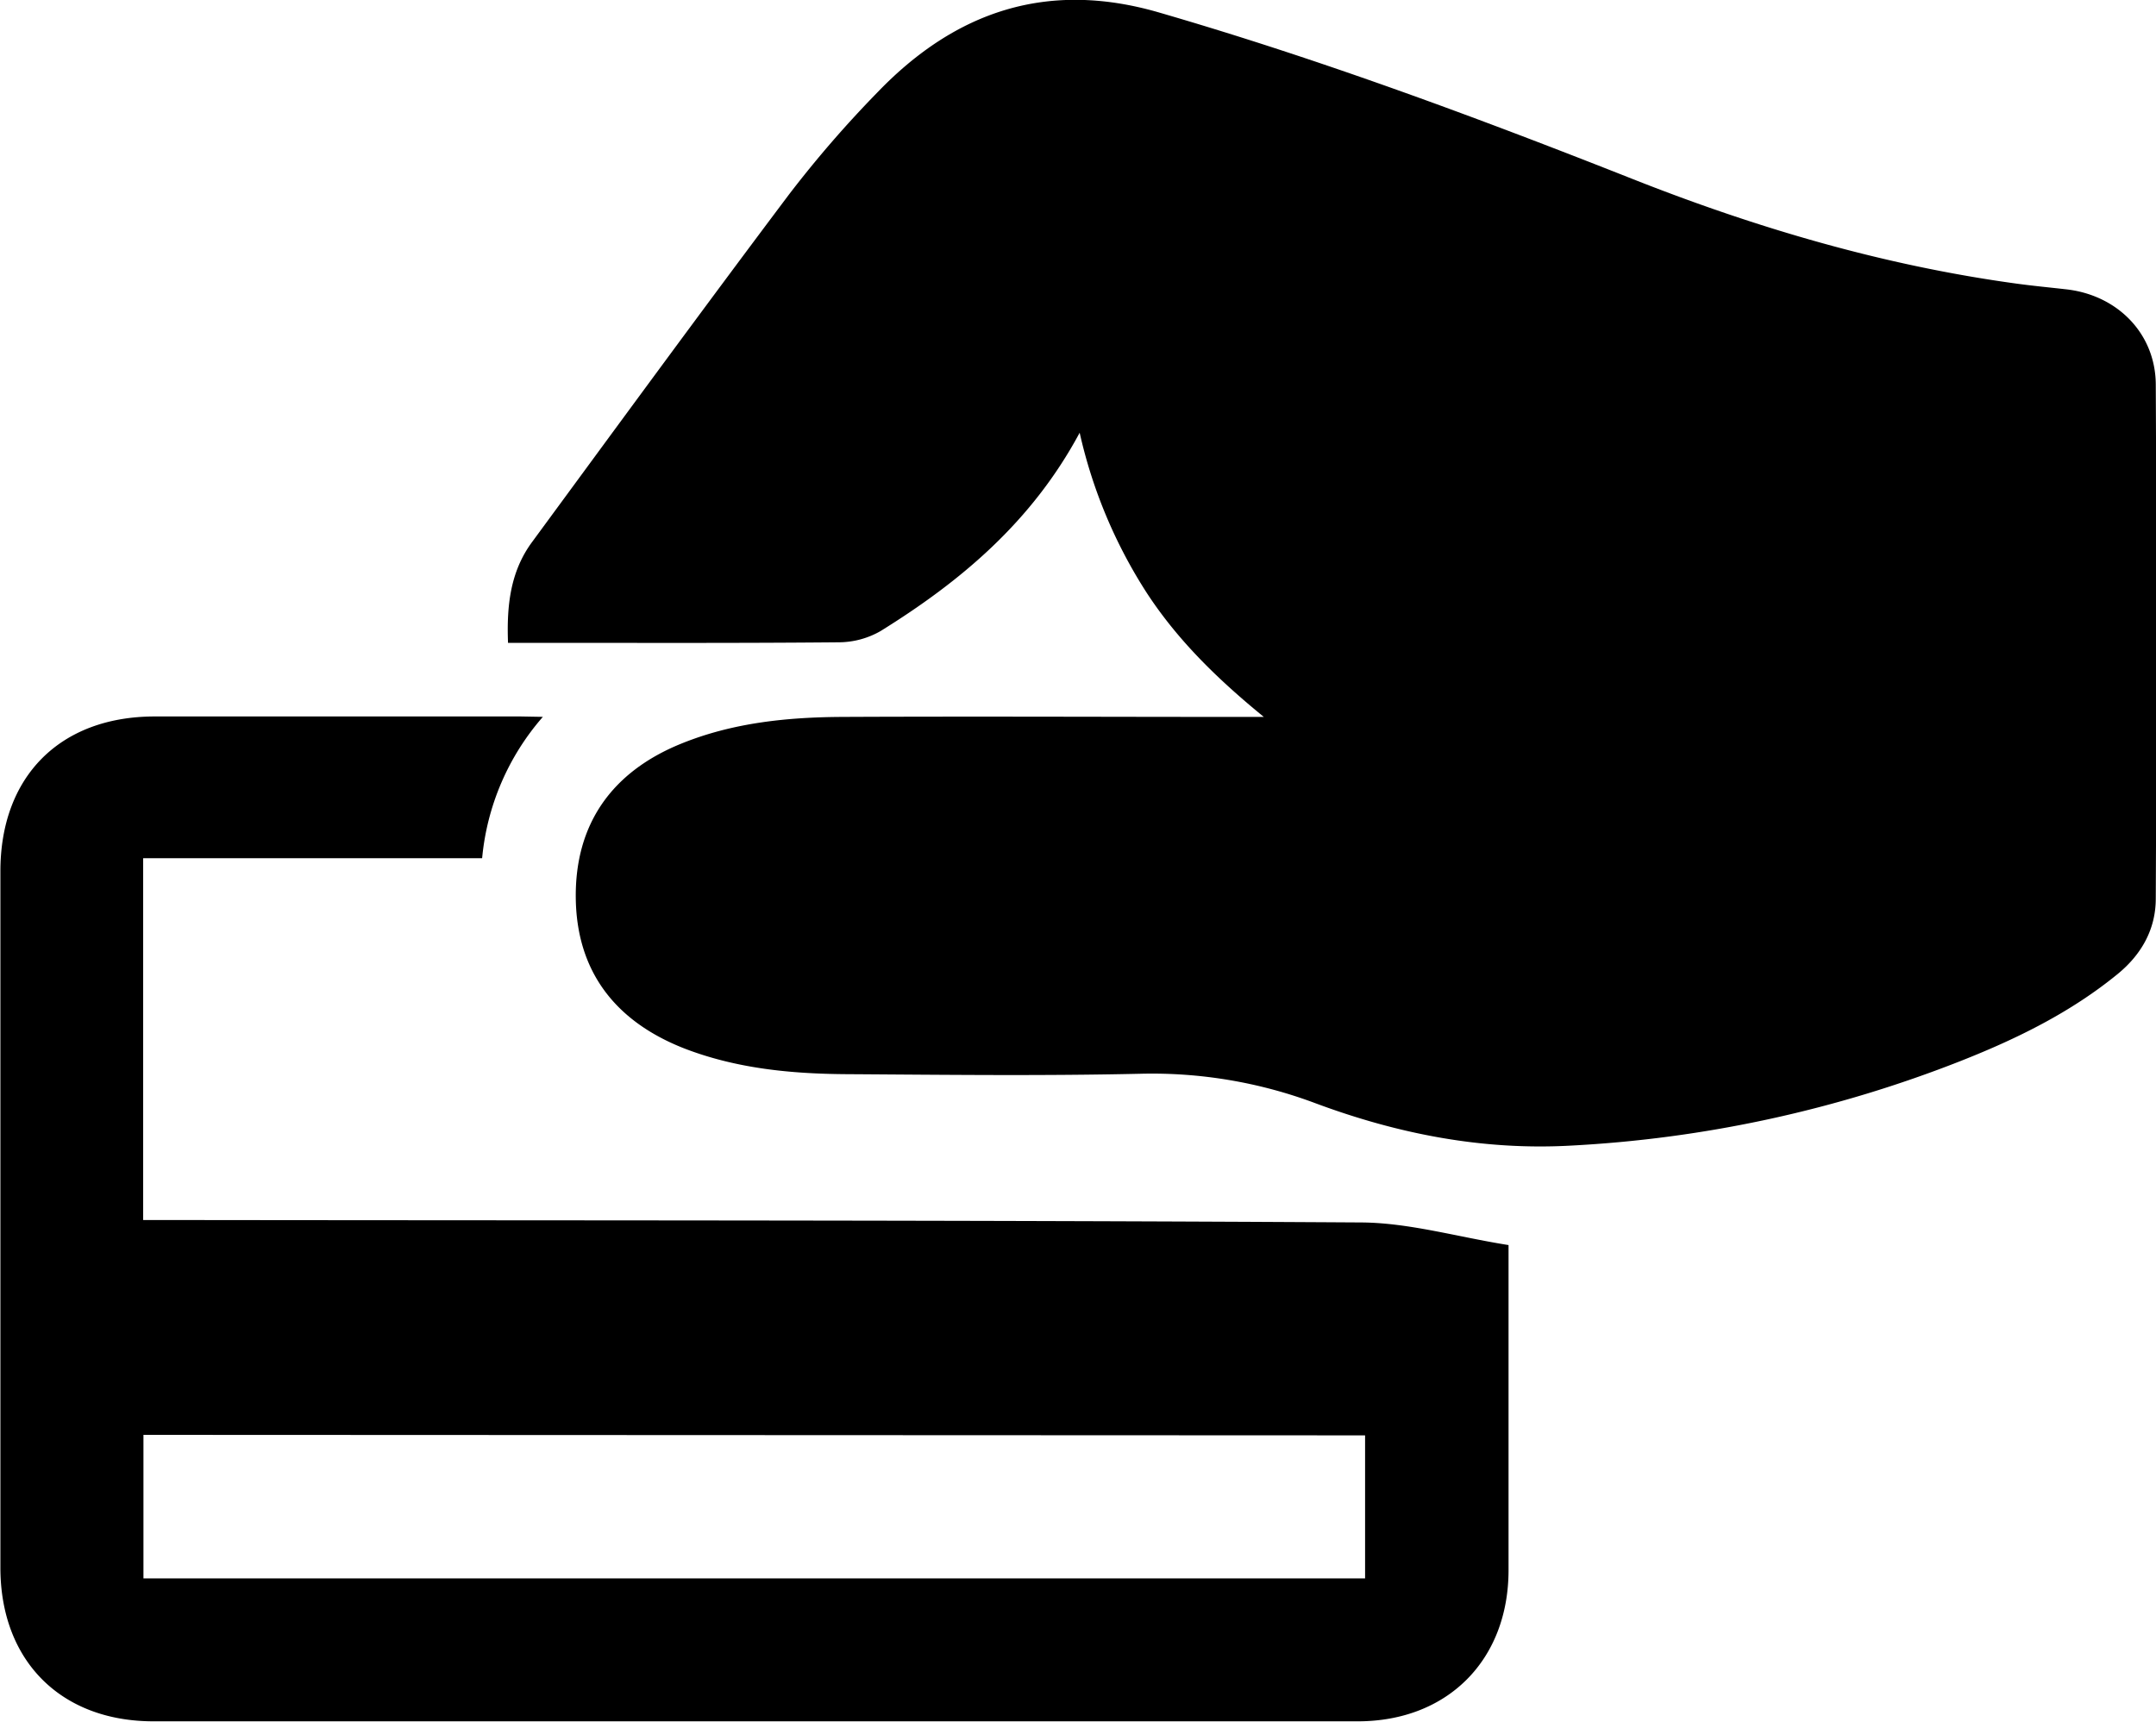 <svg id="pay" xmlns="http://www.w3.org/2000/svg" viewBox="0 0 381.31 304.56"><title>pay</title><path d="M257.1,200.35c-8.46,15.76-21,26.26-35.19,35.07a14.93,14.93,0,0,1-7.4,2c-18.15.17-36.3.09-54.45.1H156c-.26-6.67.44-12.64,4.22-17.79,15.12-20.58,30.2-41.2,45.55-61.62a199.13,199.13,0,0,1,15.6-18c13.76-14.29,30-19.82,49.7-14.11,28.47,8.26,56.2,18.55,83.74,29.44,21.94,8.68,44.48,15.32,67.93,18.53,2.89.4,5.79.67,8.68,1,9.11.95,15.91,7.74,16,16.77q.22,45.49,0,91c0,5.43-2.52,9.91-6.77,13.38-8.3,6.78-17.79,11.43-27.66,15.33a219.33,219.33,0,0,1-69.08,15c-15.59.86-30.56-2.08-45.09-7.49a82.29,82.29,0,0,0-31.06-5.22c-17.35.39-34.71.18-52.06.07-9.69-.07-19.29-1-28.45-4.52-12.62-4.92-19.17-14-19.27-26.78s6.21-22.13,18.7-27.18c9.1-3.69,18.72-4.66,28.42-4.71,23.31-.11,46.62,0,69.94,0h4.63c-8-6.53-15.11-13.4-20.64-21.84A87.62,87.62,0,0,1,257.1,200.35Z" transform="translate(-66.15 -123.81)"/><path d="M162.16,250.61a44.2,44.2,0,0,0-10.74,25H91.47v64h5.17c70.08.09,140.17,0,210.25.43,8.47.05,16.94,2.55,26.06,4v3.84q0,26.82,0,53.65c0,15.92-10.79,26.75-26.66,26.75q-106.53,0-213,0c-16.42,0-27.06-10.74-27.07-27.16q0-61.6,0-123.21c0-16.76,10.55-27.35,27.26-27.37q32.39,0,64.78,0Zm-70.64,127V403H307.58v-25.3Z" transform="translate(-66.15 -123.81)"/></svg>